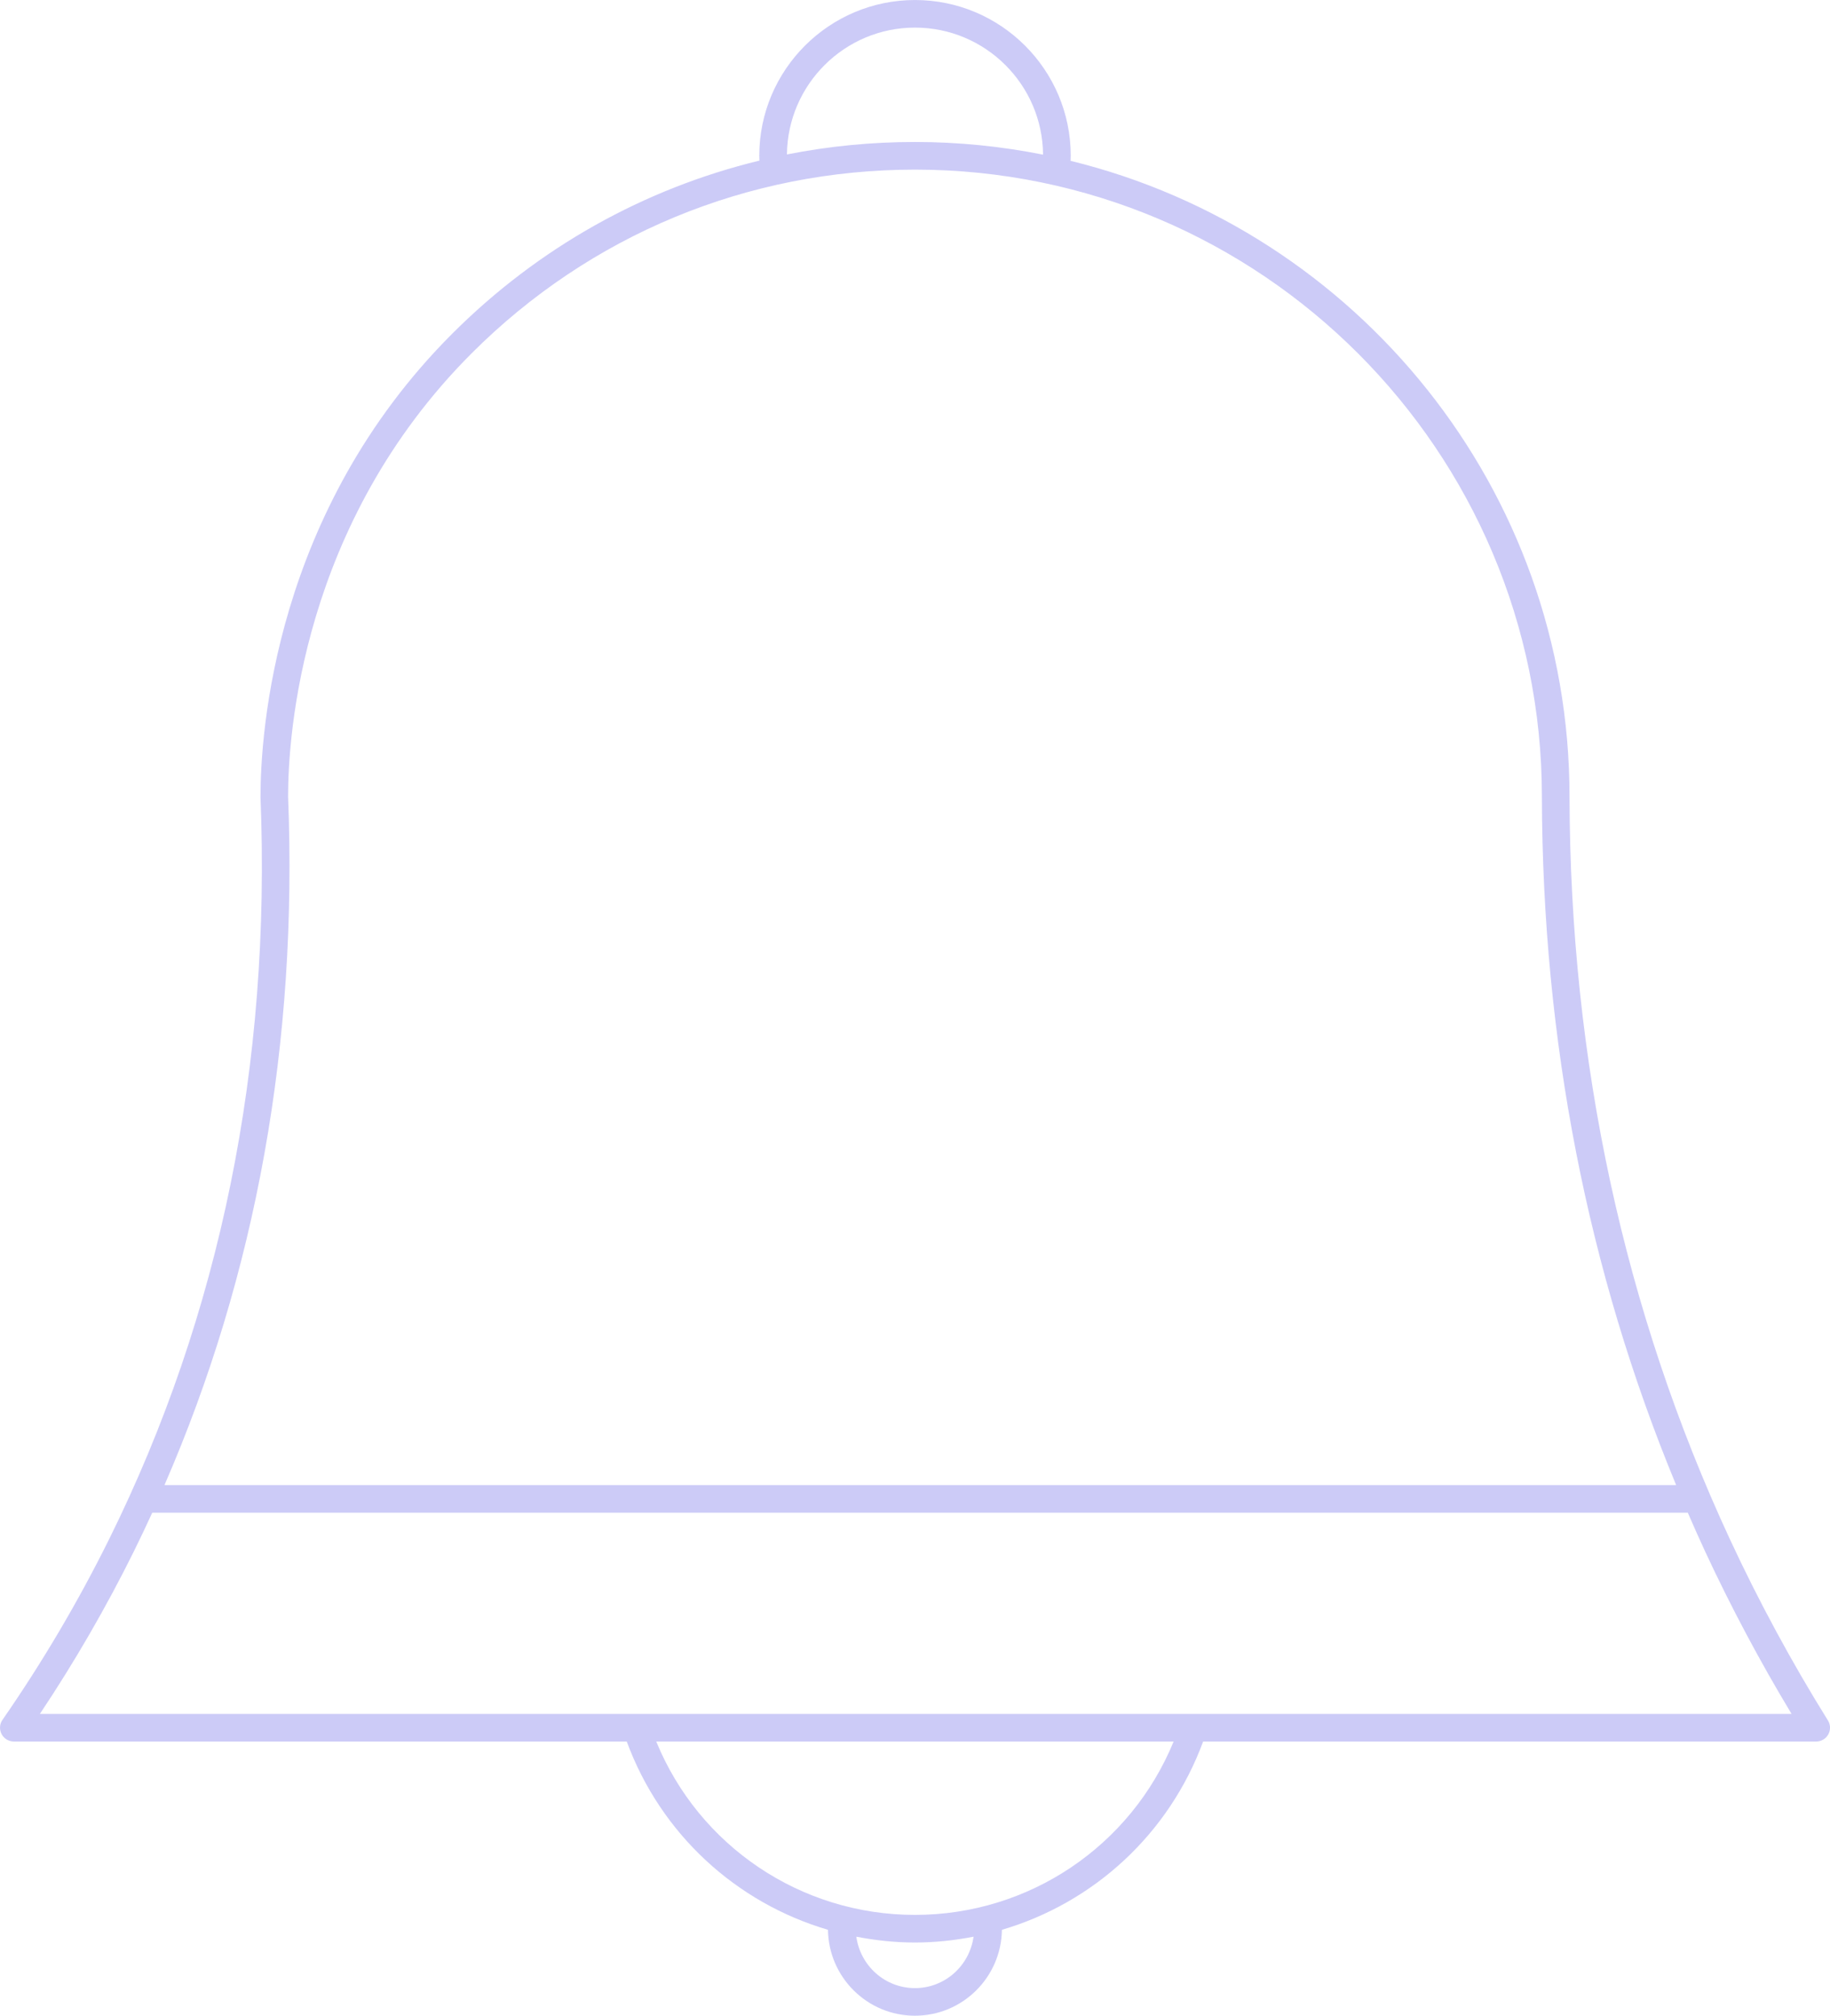 <svg id="_Слой_2" xmlns="http://www.w3.org/2000/svg" width="980.53" height="1080" viewBox="0 0 980.53 1080"><g id="Navrartri16_564982874"><path id="Navrartri16_564982874-2" d="M979.41 921.78c-19.43-31.2-37.09-63.86-52.51-97.06-56.7-122.14-85.61-256.03-85.94-397.94.0-164.65-114.08-303.09-267.33-340.6.03-.9.08-1.75.08-2.73.0-46.01-37.43-83.44-83.44-83.44s-83.44 37.43-83.44 83.44c0 .92.05 1.74.08 2.6-61.8 15-118.51 46.64-164.62 92.76-95.31 95.31-102.72 213.9-102.71 248.27 5.72 143.53-21.55 277.26-81.05 397.48-16.56 33.45-35.8 66.06-57.2 96.92-1.57 2.26-1.75 5.2-.47 7.64 1.28 2.43 3.8 3.97 6.55 3.97H335.82c18.26 49.6 58.65 86.43 107.82 100.88.32 25.43 21.08 46.03 46.59 46.03s46.28-20.6 46.6-46.03c49.17-14.45 89.55-51.29 107.82-100.88h328.49c2.69.0 5.17-1.46 6.47-3.81 1.31-2.35 1.24-5.22-.19-7.5zM490.26 14.79c37.66.0 68.31 30.49 68.62 68.07-22.2-4.42-45.14-6.79-68.62-6.79s-46.25 2.27-68.61 6.68c.37-37.53 30.99-67.96 68.61-67.96zM154.36 426.78c0-32.64 7.09-146.22 98.38-237.51 63.45-63.45 147.8-98.39 237.52-98.39 185.22.0 335.9 150.68 335.9 335.92.3 130.57 24.54 254.45 71.94 368.9H88.12c49.17-113.11 71.5-237.07 66.24-368.91zm335.87 638.43c-16.08.0-29.28-12.04-31.4-27.55 10.22 1.97 20.69 3.12 31.4 3.12s21.18-1.14 31.4-3.12c-2.12 15.51-15.31 27.55-31.4 27.55zm0-39.23c-61.24.0-115.68-36.94-138.61-92.89h277.22c-22.93 55.95-77.36 92.89-138.62 92.89zM21.38 918.29c18.67-27.99 35.59-57.25 50.4-87.18 3.38-6.83 6.62-13.72 9.8-20.63H904.33c2.98 6.85 6.01 13.68 9.15 20.47 13.82 29.76 29.42 59.08 46.45 87.34H21.38z" fill="#cccbf7"/></g></svg>